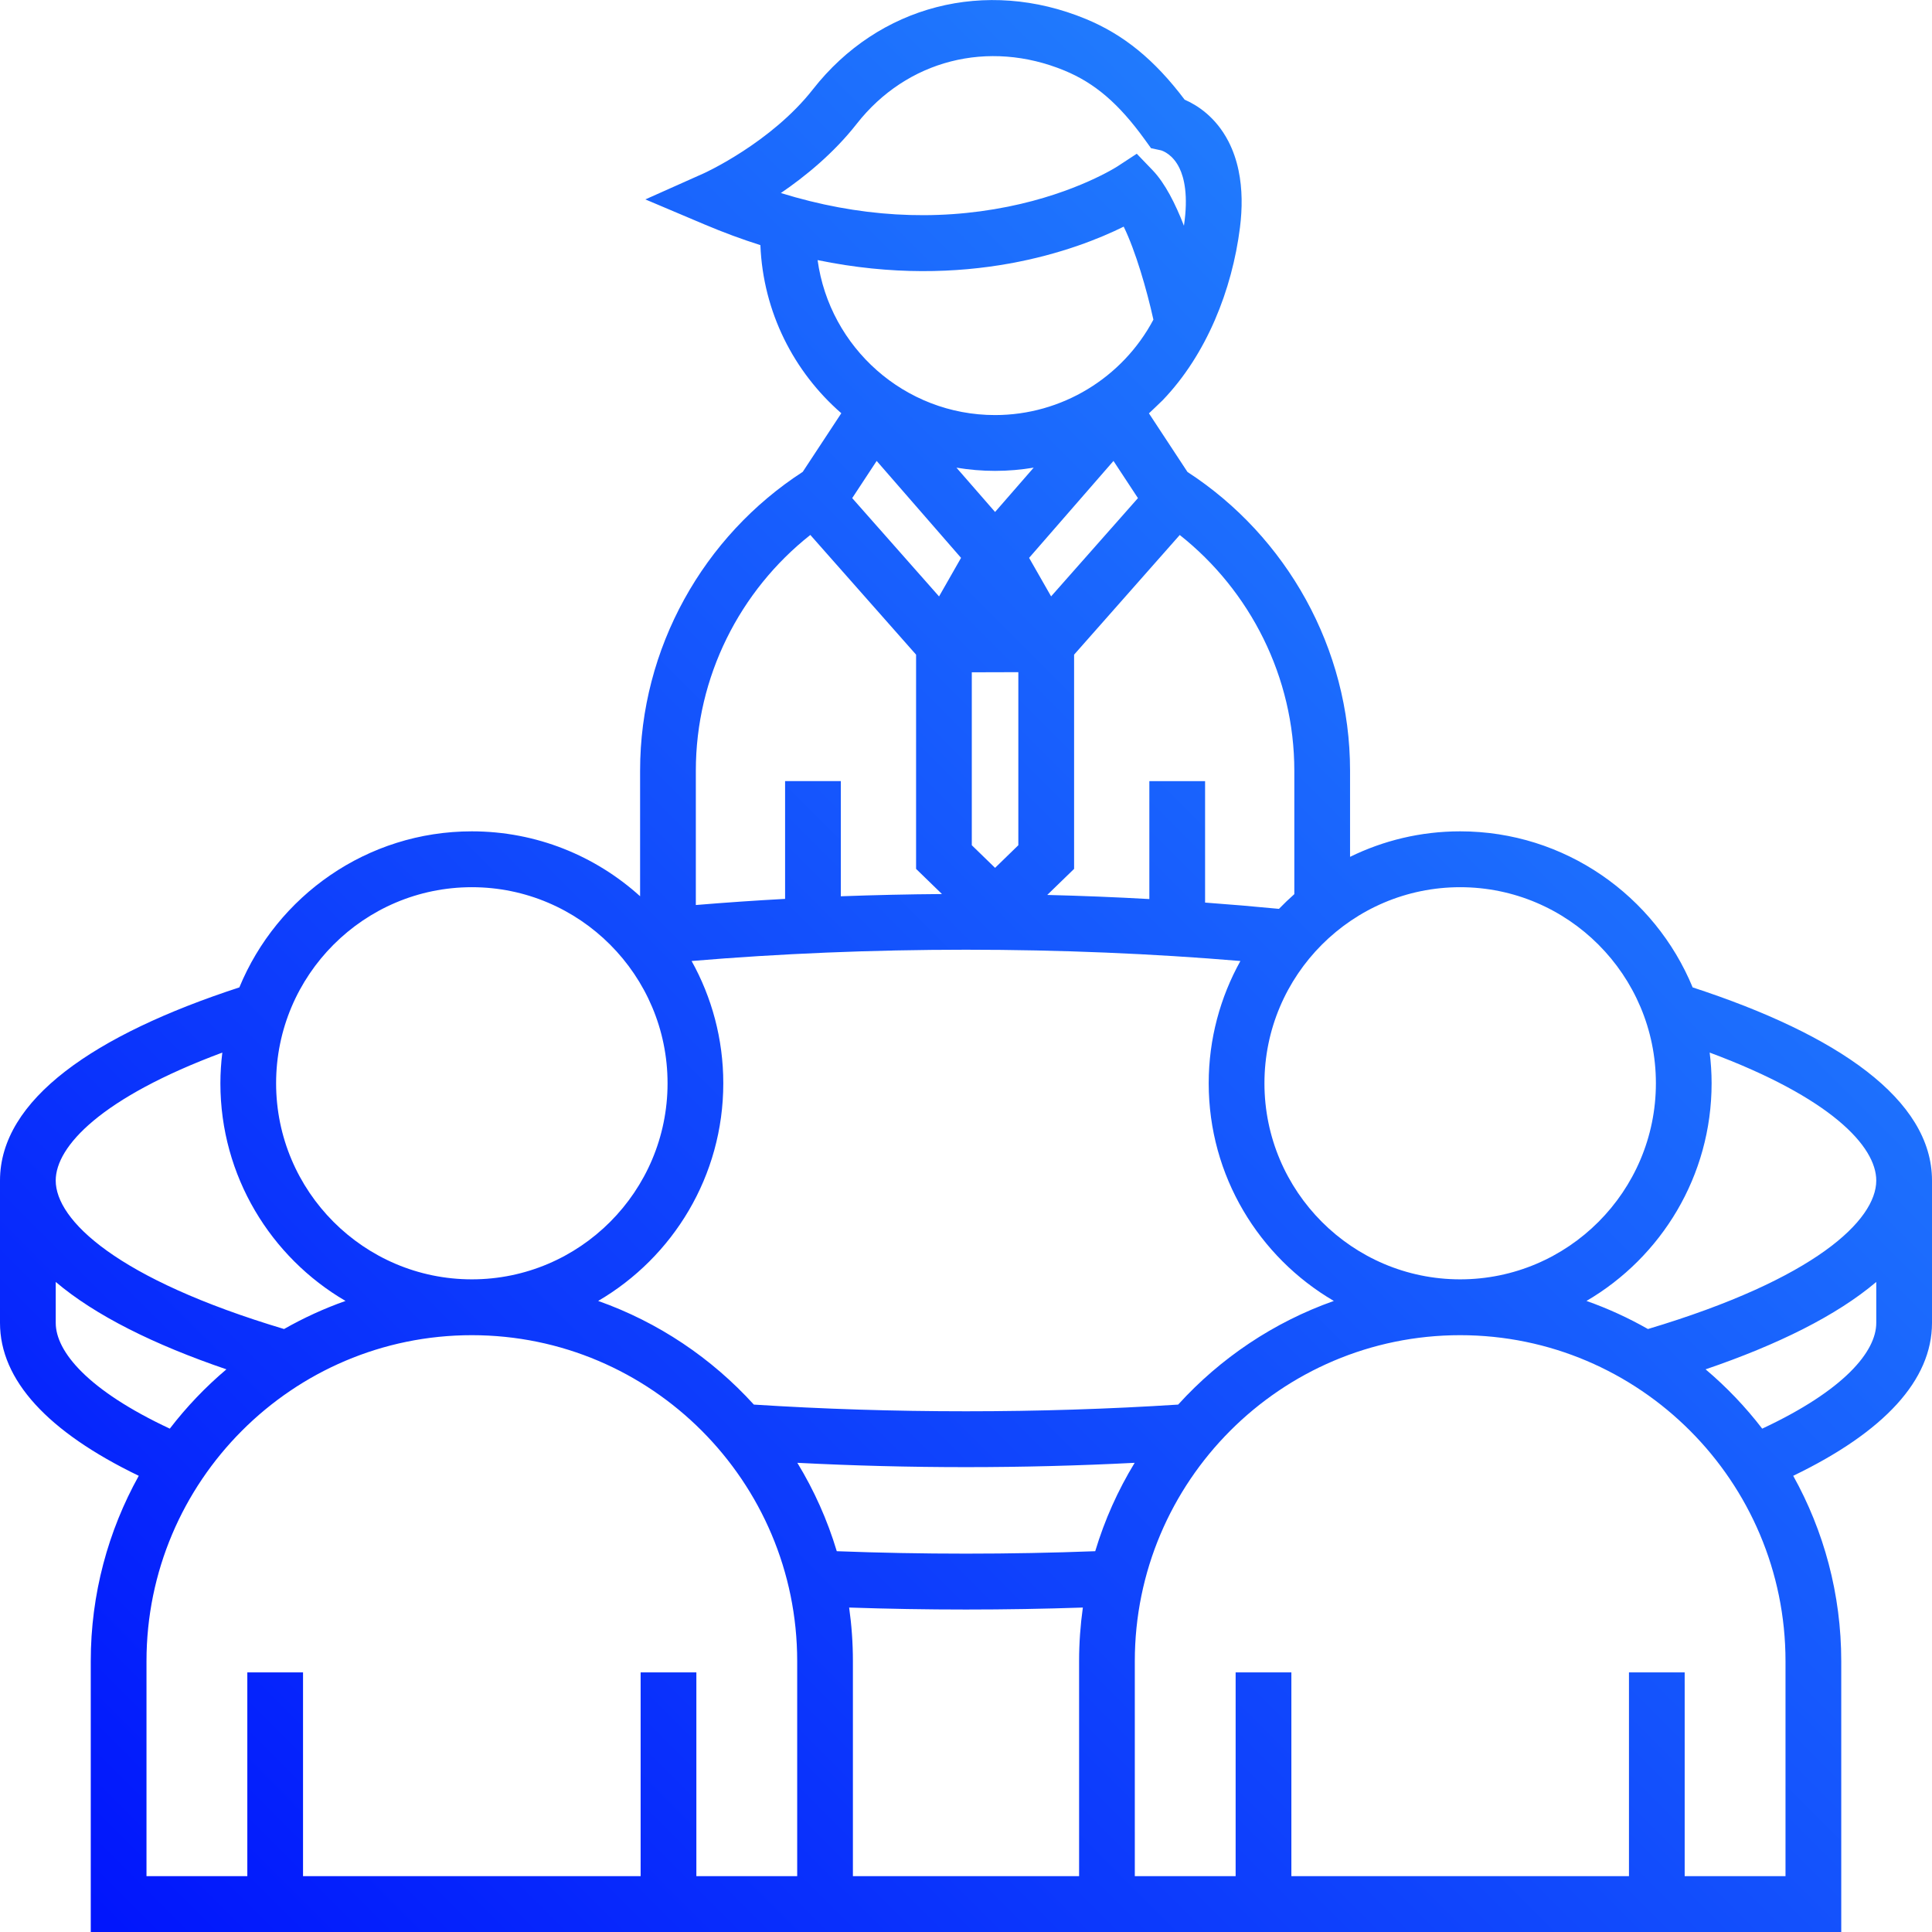 <svg xmlns="http://www.w3.org/2000/svg" xmlns:xlink="http://www.w3.org/1999/xlink" preserveAspectRatio="xMidYMid" width="80" height="80" viewBox="0 0 80 80">
  <defs>
    <style>
      .cls-1 {
        fill: url(#linear-gradient-1);
        fill-rule: evenodd;
      }
    </style>

    <linearGradient id="linear-gradient-1" gradientUnits="userSpaceOnUse" y1="80" x2="80">
      <stop offset="0" stop-color="#0012fc"/>
      <stop offset="1" stop-color="#2997fd"/>
    </linearGradient>
  </defs>
  <path d="M70.089,40.886 C68.527,37.098 64.801,34.424 60.462,34.424 C58.828,34.424 57.281,34.805 55.903,35.480 L55.903,31.912 C55.903,26.847 53.272,22.209 49.171,19.543 C49.171,19.543 47.622,17.188 47.575,17.116 C47.575,17.116 48.057,16.661 48.143,16.573 C49.959,14.684 51.019,12.003 51.344,9.424 C51.443,8.637 51.448,7.831 51.285,7.053 C51.198,6.636 51.060,6.229 50.865,5.851 C50.336,4.830 49.558,4.346 49.054,4.128 C47.805,2.472 46.530,1.433 44.958,0.784 C40.821,-0.924 36.386,0.220 33.661,3.699 C31.931,5.907 29.177,7.161 29.151,7.173 L26.723,8.257 L29.171,9.293 C29.962,9.628 30.734,9.912 31.486,10.150 C31.598,12.925 32.874,15.403 34.837,17.111 L33.240,19.538 C29.134,22.199 26.505,26.828 26.505,31.912 L26.505,37.112 C24.659,35.442 22.215,34.424 19.538,34.424 C15.199,34.424 11.473,37.098 9.911,40.886 C3.904,42.846 -0.000,45.528 -0.000,48.883 L-0.000,54.779 C-0.000,57.140 1.965,59.285 5.746,61.110 C4.481,63.385 3.758,66.002 3.758,68.784 L3.758,80.000 L31.589,80.000 L35.317,80.000 L44.683,80.000 L48.411,80.000 L76.242,80.000 L76.242,68.784 C76.242,66.002 75.519,63.385 74.253,61.110 C78.035,59.285 80.000,57.140 80.000,54.779 L80.000,48.883 C80.000,45.528 76.096,42.846 70.089,40.886 ZM70.794,43.585 C75.808,45.450 77.692,47.466 77.692,48.883 C77.692,50.519 75.181,52.955 68.238,55.032 C67.431,54.573 66.580,54.182 65.693,53.869 C68.788,52.060 70.874,48.698 70.874,44.856 C70.874,44.426 70.845,44.002 70.794,43.585 ZM60.462,36.737 C64.931,36.737 68.567,40.378 68.567,44.856 C68.567,49.332 64.931,52.975 60.462,52.975 C55.994,52.975 52.358,49.332 52.358,44.856 C52.358,40.378 55.994,36.737 60.462,36.737 ZM48.851,22.153 C51.770,24.462 53.595,28.039 53.595,31.912 L53.595,37.025 C53.375,37.220 53.163,37.422 52.959,37.634 C51.949,37.536 50.928,37.449 49.900,37.374 L49.900,32.345 L47.592,32.345 L47.592,37.228 C46.188,37.149 44.777,37.092 43.364,37.058 L44.476,35.979 L44.476,27.108 L48.851,22.153 ZM41.204,21.200 L39.605,19.365 C40.126,19.451 40.659,19.498 41.204,19.498 C41.746,19.498 42.280,19.451 42.803,19.364 L41.204,21.200 ZM42.167,27.833 L42.167,34.999 L41.204,35.936 L40.240,34.999 L40.240,27.838 C40.290,27.838 40.339,27.838 40.392,27.838 C40.833,27.838 41.410,27.837 42.167,27.833 ZM39.795,23.100 L38.884,24.697 L35.288,20.626 L36.301,19.086 L39.795,23.100 ZM46.107,19.086 L47.120,20.626 L43.524,24.695 L42.613,23.100 L46.107,19.086 ZM35.476,5.126 C37.546,2.485 40.923,1.619 44.078,2.922 C45.339,3.442 46.332,4.296 47.401,5.776 L47.662,6.137 L48.078,6.226 C48.152,6.248 48.567,6.394 48.842,6.968 C49.030,7.359 49.213,8.089 49.024,9.347 C48.673,8.441 48.242,7.589 47.737,7.059 L47.071,6.366 L46.268,6.892 C46.252,6.902 44.572,7.987 41.748,8.556 C38.692,9.173 35.535,8.983 32.334,7.993 C33.345,7.304 34.522,6.344 35.476,5.126 ZM33.855,10.770 C40.027,12.046 44.596,10.342 46.530,9.385 C47.018,10.382 47.487,11.999 47.760,13.236 C46.479,15.650 43.955,17.187 41.204,17.187 C37.457,17.187 34.352,14.388 33.855,10.770 ZM28.813,31.912 C28.813,28.025 30.635,24.457 33.554,22.151 L37.933,27.108 L37.933,35.979 L39.005,37.020 C37.610,37.030 36.211,37.062 34.816,37.113 L34.816,32.343 L32.509,32.343 L32.509,37.221 C31.268,37.288 30.034,37.373 28.813,37.475 L28.813,31.912 L28.813,31.912 ZM40.000,39.326 C43.912,39.326 47.731,39.488 51.362,39.793 C50.528,41.293 50.050,43.021 50.050,44.856 C50.050,48.698 52.136,52.060 55.231,53.869 C52.738,54.750 50.529,56.241 48.785,58.161 C45.940,58.344 42.997,58.438 40.000,58.438 C37.003,58.438 34.060,58.344 31.215,58.161 C29.471,56.241 27.262,54.750 24.769,53.869 C27.864,52.060 29.950,48.698 29.950,44.856 C29.950,43.021 29.472,41.293 28.638,39.793 C32.269,39.488 36.088,39.326 40.000,39.326 ZM19.538,36.737 C24.006,36.737 27.642,40.378 27.642,44.856 C27.642,49.332 24.007,52.975 19.538,52.975 C15.069,52.975 11.433,49.332 11.433,44.856 C11.433,40.378 15.069,36.737 19.538,36.737 ZM9.206,43.585 C9.155,44.002 9.126,44.426 9.126,44.856 C9.126,48.698 11.211,52.060 14.307,53.869 C13.420,54.182 12.569,54.573 11.762,55.032 C4.819,52.954 2.307,50.519 2.307,48.883 C2.308,47.466 4.192,45.450 9.206,43.585 ZM2.308,54.779 L2.308,53.083 C3.945,54.471 6.379,55.679 9.375,56.701 C8.509,57.433 7.723,58.256 7.031,59.157 C3.636,57.570 2.308,55.964 2.308,54.779 ZM33.010,77.687 L28.835,77.687 L28.835,69.250 L26.527,69.250 L26.527,77.687 L12.548,77.687 L12.548,69.250 L10.241,69.250 L10.241,77.687 L6.066,77.687 L6.066,68.784 C6.066,61.342 12.109,55.287 19.538,55.287 C26.966,55.287 33.010,61.342 33.010,68.784 L33.010,77.687 ZM44.683,68.784 L44.683,77.687 L35.317,77.687 L35.317,68.784 C35.317,68.030 35.263,67.289 35.161,66.565 C36.755,66.619 38.371,66.647 40.000,66.647 C41.629,66.647 43.245,66.619 44.839,66.565 C44.737,67.289 44.683,68.030 44.683,68.784 ZM45.351,64.232 C43.592,64.299 41.805,64.333 40.000,64.333 C38.195,64.333 36.408,64.299 34.649,64.232 C34.259,62.933 33.707,61.706 33.016,60.572 C35.336,60.691 37.677,60.751 40.000,60.751 C42.323,60.751 44.663,60.691 46.984,60.572 C46.293,61.706 45.741,62.933 45.351,64.232 ZM69.759,77.687 L69.759,69.250 L67.452,69.250 L67.452,77.687 L53.473,77.687 L53.473,69.250 L51.165,69.250 L51.165,77.687 L46.990,77.687 L46.990,68.784 C46.990,61.342 53.034,55.287 60.462,55.287 C67.891,55.287 73.934,61.342 73.934,68.784 L73.934,77.687 L69.759,77.687 ZM77.692,54.779 L77.692,54.779 C77.692,55.964 76.364,57.570 72.969,59.157 C72.277,58.256 71.491,57.433 70.625,56.701 C73.621,55.679 76.055,54.471 77.692,53.083 L77.692,54.779 L77.692,54.779 Z" class="cls-1"/>
</svg>
